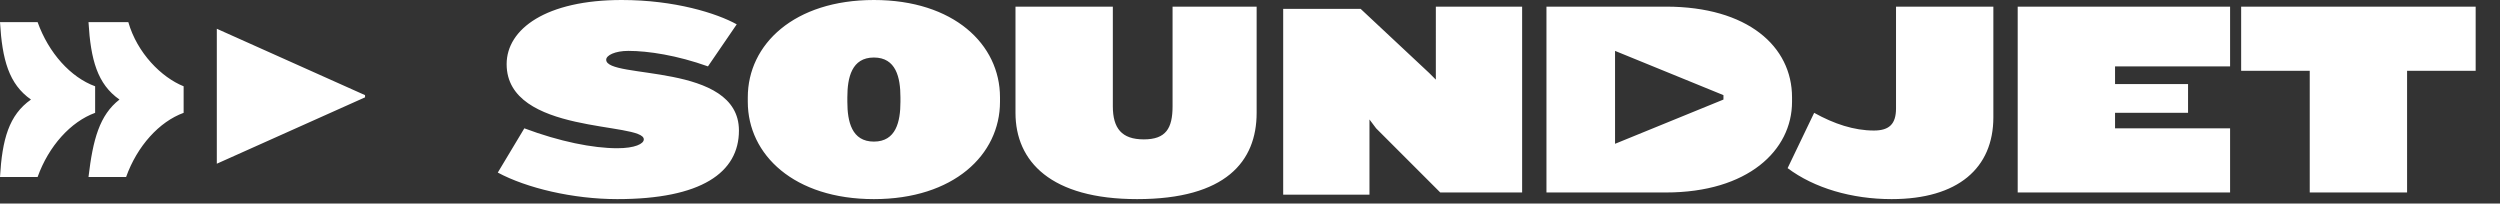 <?xml version="1.0" encoding="utf-8"?>
<!-- Generator: Adobe Illustrator 22.0.1, SVG Export Plug-In . SVG Version: 6.00 Build 0)  -->
<svg version="1.1" id="Layer_1" xmlns="http://www.w3.org/2000/svg" xmlns:xlink="http://www.w3.org/1999/xlink" x="0px" y="0px"
	 viewBox="0 0 113 9.2" style="enable-background:new 0 0 113 9.2;" xml:space="preserve">
<rect x="0" y="0" width="113" height="9.2" fill="#333333" stroke="none"/>
<style type="text/css">
	.st0{fill:#FFFFFF;}
	.st1{fill:#6625FB;}
	.st2{fill:#8525FB;}
	.st3{fill:#FA8224;}
	.st4{fill:#FA7222;}
</style>
<path class="st0" d="M5.8,1H4c0.1,1.7,0.4,2.8,1.4,3.5C4.5,5.2,4.2,6.3,4,8h1.7c0.5-1.4,1.5-2.5,2.6-2.9V3.9C7.3,3.5,6.2,2.4,5.8,1z
	 M4.3,3.9C3.2,3.5,2.2,2.4,1.7,1H0c0.1,1.7,0.4,2.8,1.4,3.5C0.4,5.2,0.1,6.3,0,8h1.7c0.5-1.4,1.5-2.5,2.6-2.9V3.9z M9.8,7.4l6.7-3
	V4.3l-6.7-3V7.4z M27.4,2.7c0-0.2,0.4-0.4,1-0.4c0.9,0,2.2,0.2,3.6,0.7l1.3-1.9C32.4,0.6,30.5,0,28.1,0c-3.4,0-5.2,1.3-5.2,2.9
	c0,3.2,6.2,2.6,6.2,3.4c0,0.2-0.4,0.4-1.2,0.4c-1.1,0-2.6-0.3-4.2-0.9l-1.2,2C23.8,8.5,25.9,9,27.9,9c3.8,0,5.5-1.2,5.5-3.1
	C33.4,2.8,27.4,3.6,27.4,2.7z M39.5,0c-3.6,0-5.7,2-5.7,4.4v0.2C33.8,7,35.9,9,39.5,9c3.6,0,5.7-2,5.7-4.4V4.4C45.2,2,43.1,0,39.5,0
	z M40.7,4.6c0,0.9-0.2,1.8-1.2,1.8c-1,0-1.2-0.9-1.2-1.8V4.4c0-0.9,0.2-1.8,1.2-1.8c1,0,1.2,0.9,1.2,1.8V4.6z M53,4.8
	c0,1-0.3,1.5-1.3,1.5s-1.4-0.5-1.4-1.5V0.3h-4.4v4.8c0,2.2,1.6,3.9,5.5,3.9c4,0,5.4-1.7,5.4-3.9V0.3H53V4.8z M64.9,3.6l-0.3-0.3
	l-3.1-2.9H58v8.4h3.9V5.4l0.3,0.4l2.9,2.9h3.7V0.3h-3.9V3.6z M85.7,4.9c0,0.7-0.3,1-1,1c-0.9,0-1.8-0.3-2.7-0.8l-1.2,2.5
	C82,8.5,83.7,9,85.5,9c3,0,4.6-1.4,4.6-3.7V0.3h-4.4V4.9z M91.2,8.7h9.6V5.8h-5.2V5.1h3.3V3.8h-3.3V3h5.2V0.3h-9.6V8.7z M101.3,0.3
	v2.9h3.1v5.5h4.4V3.2h3.1V0.3H101.3z M81,4.4c0-2.3-2-4.1-5.7-4.1h-5.4v8.4h5.4C79,8.7,81,6.8,81,4.6V4.4z M77.9,4.5l-4.9,2V2.3
	l4.9,2V4.5z"/>
</svg>
